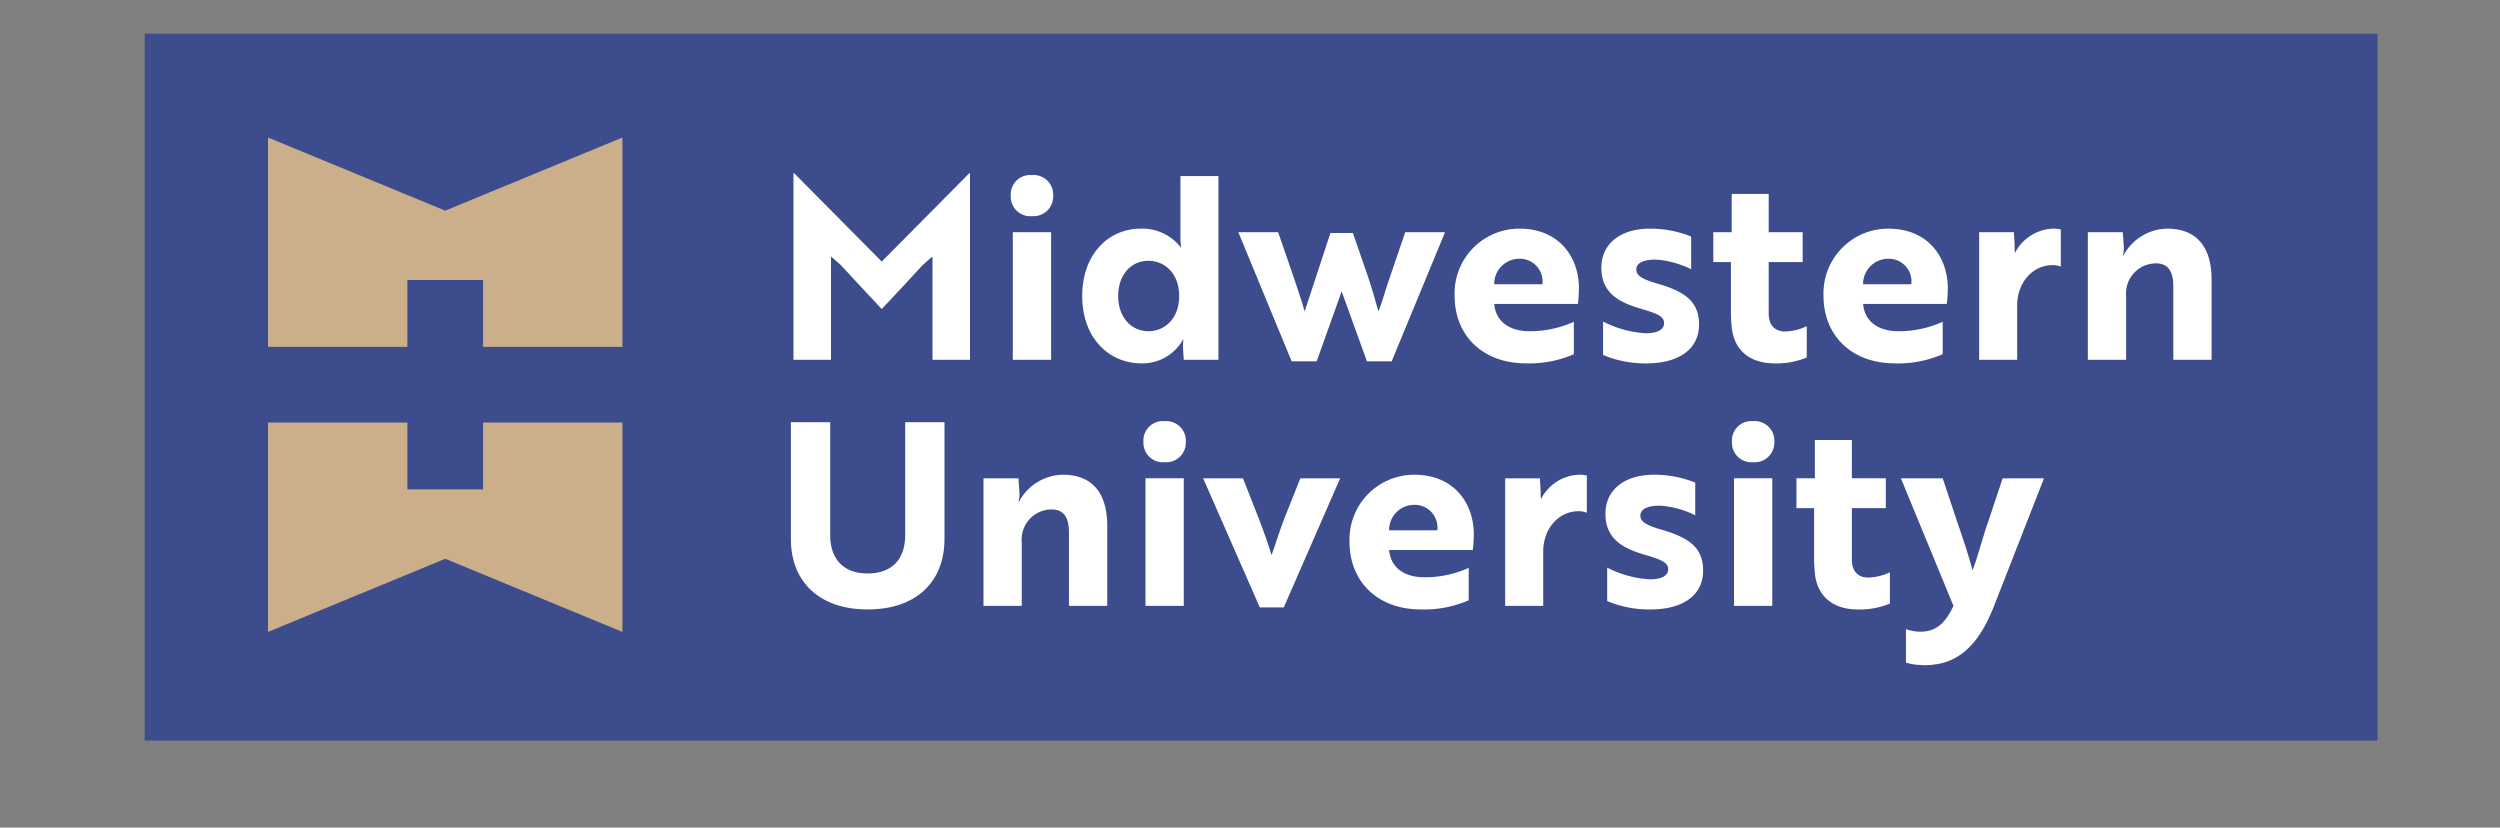 <svg xmlns="http://www.w3.org/2000/svg" xmlns:xlink="http://www.w3.org/1999/xlink" width="285.246" height="94.426" viewBox="0 0 285.246 94.426">
  <rect x="0" y="0" width="285.246" height="94.426" fill="#808080" stroke="none"/>
  <defs>
    <style>
      .cls-1 {
        fill: none;
      }

      .cls-2 {
        fill: #3c4c8d;
      }

      .cls-3 {
        fill: #cbaf8b;
      }

      .cls-4 {
        clip-path: url(#clip-path);
      }

      .cls-5 {
        fill: #fff;
      }
    </style>
    <clipPath id="clip-path">
      <path id="Path_138" data-name="Path 138" class="cls-1" d="M0,45.1H285.246V-49.328H0Z" transform="translate(0 49.328)"/>
    </clipPath>
  </defs>
  <g id="Group_5863" data-name="Group 5863" transform="translate(-931.592 -910.044)">
    <rect id="Rectangle_12" data-name="Rectangle 12" class="cls-2" width="254.764" height="80.654" transform="translate(948.102 913.884)"/>
    <g id="Group_137" data-name="Group 137" transform="translate(931.592 910.044)">
      <g id="Group_117" data-name="Group 117" transform="translate(30.581 15.69)">
        <path id="Path_116" data-name="Path 116" class="cls-3" d="M9.656,3.986-10.562-4.36V19.528H5.34V11.9h8.633v7.626h15.9V-4.36Z" transform="translate(10.562 4.36)"/>
      </g>
      <g id="Group_118" data-name="Group 118" transform="translate(30.582 48.212)">
        <path id="Path_117" data-name="Path 117" class="cls-3" d="M11.718,0V7.626H3.083V0h-15.9V23.888L7.4,15.542l20.218,8.346V0Z" transform="translate(12.817)"/>
      </g>
      <g id="Group_136" data-name="Group 136" class="cls-4" transform="translate(0 0)">
        <g id="Group_119" data-name="Group 119" transform="translate(90.53 19.771)">
          <path id="Path_118" data-name="Path 118" class="cls-5" d="M2.572,4.992l-1.1-.961v11.79h-4.28V-5.46h.086L7.26,4.613,17.244-5.46h.088V15.821h-4.28V4.031l-1.1.961C10.4,6.68,8.831,8.368,7.26,10.028,5.686,8.368,4.143,6.68,2.572,4.992" transform="translate(2.813 5.46)"/>
        </g>
        <path id="Path_119" data-name="Path 119" class="cls-5" d="M64.848-17.815H60.48V-32.371h4.368Zm0-14.556-2.184-6.522a2.234,2.234,0,0,1,2.418,2.358,2.242,2.242,0,0,1-2.418,2.33,2.225,2.225,0,0,1-2.416-2.33,2.218,2.218,0,0,1,2.416-2.358" transform="translate(55.081 58.868)"/>
        <g id="Group_120" data-name="Group 120" transform="translate(123.479 20.092)">
          <path id="Path_120" data-name="Path 120" class="cls-5" d="M1.96,6.535c0,2.387,1.457,4.016,3.465,4.016,1.746,0,3.493-1.338,3.493-4.016S7.171,2.517,5.425,2.517c-2.008,0-3.465,1.6-3.465,4.018M13.4,13.813H9.443l-.088-1.34a3.9,3.9,0,0,1,.057-.961H9.355a5.31,5.31,0,0,1-4.717,2.709c-3.756,0-6.782-2.912-6.782-7.686,0-4.8,3.026-7.686,6.665-7.686A5.555,5.555,0,0,1,9.093.974H9.15A6.043,6.043,0,0,1,9.064-.218v-6.93H13.4Z" transform="translate(2.144 7.148)"/>
        </g>
        <g id="Group_121" data-name="Group 121" transform="translate(141.292 26.496)">
          <path id="Path_121" data-name="Path 121" class="cls-5" d="M7.035,2.336c.5,1.428.932,3,1.252,4.135.379-.844.93-2.883,1.4-4.163l1.66-4.862h4.542L9.8,12.177H6.978L4.095,4.2,1.243,12.177H-1.612L-7.695-2.555h4.542C-2.105.531-.854,3.967-.126,6.471l2.94-8.938H5.375Z" transform="translate(7.695 2.555)"/>
        </g>
        <g id="Group_122" data-name="Group 122" transform="translate(165.974 26.09)">
          <path id="Path_122" data-name="Path 122" class="cls-5" d="M3.518,1.64A2.87,2.87,0,0,0,.666,4.552h5.5A2.592,2.592,0,0,0,3.518,1.64m6.813,3.377a16.538,16.538,0,0,1-.117,1.776H.666C.84,8.773,2.352,9.908,4.712,9.908A12.157,12.157,0,0,0,9.749,8.832v3.7A12.781,12.781,0,0,1,4.3,13.575c-5.006,0-8.151-3.231-8.151-7.684a7.384,7.384,0,0,1,7.4-7.686c4.481,0,6.782,3.2,6.782,6.811" transform="translate(3.848 1.794)"/>
        </g>
        <g id="Group_123" data-name="Group 123" transform="translate(182.713 26.089)">
          <path id="Path_123" data-name="Path 123" class="cls-5" d="M2.211,4.38C-.5,3.622-2.418,2.489-2.418-.337c0-2.707,2.155-4.454,5.53-4.454a12.476,12.476,0,0,1,4.717.9V-.162a11.012,11.012,0,0,0-3.7-1.076,5.129,5.129,0,0,0-1.34.057c-.613.117-1.221.408-1.221,1.049,0,.727.725,1.1,2.27,1.572,3.317.93,4.889,2.1,4.889,4.717,0,2.795-2.3,4.424-6,4.424a12.287,12.287,0,0,1-4.95-.961V5.806a12.09,12.09,0,0,0,4.891,1.34c1.078,0,2.067-.291,2.067-1.166,0-.785-.873-1.106-2.533-1.6" transform="translate(2.418 4.791)"/>
        </g>
        <g id="Group_124" data-name="Group 124" transform="translate(195.49 22.13)">
          <path id="Path_124" data-name="Path 124" class="cls-5" d="M1,2.085V-2.281H5.222V2.085H9.094V5.491H5.222v5.852c0,1.543.9,2.067,1.863,2.067A5.859,5.859,0,0,0,9.56,12.8v3.58a9.02,9.02,0,0,1-3.7.67c-2.3,0-4.542-1.078-4.862-4.135-.029-.465-.088-.961-.088-1.484V5.491H-1.1V2.085Z" transform="translate(1.095 2.281)"/>
        </g>
        <g id="Group_125" data-name="Group 125" transform="translate(208.064 26.09)">
          <path id="Path_125" data-name="Path 125" class="cls-5" d="M3.518,1.64A2.87,2.87,0,0,0,.666,4.552h5.5A2.592,2.592,0,0,0,3.518,1.64m6.813,3.377a16.538,16.538,0,0,1-.117,1.776H.666C.84,8.773,2.352,9.908,4.711,9.908A12.149,12.149,0,0,0,9.747,8.832v3.7A12.764,12.764,0,0,1,4.3,13.575c-5.006,0-8.151-3.231-8.151-7.684A7.384,7.384,0,0,1,3.547-1.794c4.483,0,6.784,3.2,6.784,6.811" transform="translate(3.848 1.794)"/>
        </g>
        <g id="Group_126" data-name="Group 126" transform="translate(225.819 26.089)">
          <path id="Path_126" data-name="Path 126" class="cls-5" d="M0,.195H3.961l.086,1.426a8.09,8.09,0,0,0,.029.961A5.085,5.085,0,0,1,8.384-.213a3.819,3.819,0,0,1,.932.088v4.25a2.389,2.389,0,0,0-.961-.174c-2.213,0-4.018,1.951-4.018,4.6v6.2H0Z" transform="translate(0 0.213)"/>
        </g>
        <g id="Group_127" data-name="Group 127" transform="translate(238.219 26.089)">
          <path id="Path_127" data-name="Path 127" class="cls-5" d="M1.905.195l.117,1.66a3.26,3.26,0,0,1-.117,1.018h.059A5.778,5.778,0,0,1,6.97-.213c3.291,0,5.067,2.008,5.067,5.852v9.112H7.669V6.366c0-1.426-.408-2.619-1.979-2.619A3.434,3.434,0,0,0,2.284,7.5v7.249H-2.084V.195Z" transform="translate(2.084 0.213)"/>
        </g>
        <g id="Group_128" data-name="Group 128" transform="translate(90.237 48.17)">
          <path id="Path_128" data-name="Path 128" class="cls-5" d="M8.371,6.368c0,4.891-3.231,8.034-8.763,8.034-5.5,0-8.763-3.143-8.763-8.034V-6.965h4.485v12.9c0,2.735,1.543,4.366,4.278,4.366,2.766,0,4.28-1.631,4.28-4.366v-12.9H8.371Z" transform="translate(9.156 6.965)"/>
        </g>
        <g id="Group_129" data-name="Group 129" transform="translate(112.214 54.166)">
          <path id="Path_129" data-name="Path 129" class="cls-5" d="M1.905.195l.117,1.66a3.26,3.26,0,0,1-.117,1.018h.059A5.778,5.778,0,0,1,6.97-.213c3.291,0,5.067,2.008,5.067,5.852v9.112H7.669V6.366c0-1.426-.408-2.619-1.979-2.619A3.434,3.434,0,0,0,2.284,7.5v7.249H-2.084V.195Z" transform="translate(2.084 0.213)"/>
        </g>
        <path id="Path_130" data-name="Path 130" class="cls-5" d="M72.755-3.149H68.387V-17.705h4.368Zm0-14.556-2.184-6.52a2.232,2.232,0,0,1,2.418,2.358,2.24,2.24,0,0,1-2.418,2.328,2.225,2.225,0,0,1-2.416-2.328,2.217,2.217,0,0,1,2.416-2.358" transform="translate(62.31 72.278)"/>
        <g id="Group_130" data-name="Group 130" transform="translate(137.276 54.574)">
          <path id="Path_131" data-name="Path 131" class="cls-5" d="M7.467,0,1.033,14.73H-1.7L-8.167,0h4.542c1.164,2.969,2.561,6.348,3.26,8.763C-.045,7.977.568,5.909,1.09,4.6L2.924,0Z" transform="translate(8.167)"/>
        </g>
        <g id="Group_131" data-name="Group 131" transform="translate(153.983 54.167)">
          <path id="Path_132" data-name="Path 132" class="cls-5" d="M3.518,1.64A2.871,2.871,0,0,0,.664,4.552h5.5A2.591,2.591,0,0,0,3.518,1.64m6.811,3.377a16.038,16.038,0,0,1-.117,1.776H.664C.84,8.773,2.352,9.908,4.711,9.908A12.149,12.149,0,0,0,9.747,8.832v3.7A12.764,12.764,0,0,1,4.3,13.575c-5.006,0-8.151-3.231-8.151-7.684A7.384,7.384,0,0,1,3.547-1.794c4.483,0,6.782,3.2,6.782,6.811" transform="translate(3.848 1.794)"/>
        </g>
        <g id="Group_132" data-name="Group 132" transform="translate(171.738 54.166)">
          <path id="Path_133" data-name="Path 133" class="cls-5" d="M0,.195H3.961l.086,1.426a8.09,8.09,0,0,0,.029.961A5.083,5.083,0,0,1,8.384-.213a3.833,3.833,0,0,1,.932.088v4.25a2.389,2.389,0,0,0-.961-.174C6.143,3.95,4.34,5.9,4.34,8.55v6.2H0Z" transform="translate(0 0.213)"/>
        </g>
        <g id="Group_133" data-name="Group 133" transform="translate(183.178 54.165)">
          <path id="Path_134" data-name="Path 134" class="cls-5" d="M2.211,4.38C-.5,3.622-2.418,2.489-2.418-.337c0-2.707,2.155-4.454,5.53-4.454a12.476,12.476,0,0,1,4.717.9V-.162a11.012,11.012,0,0,0-3.7-1.076,5.115,5.115,0,0,0-1.338.057c-.613.117-1.223.408-1.223,1.049,0,.727.727,1.1,2.27,1.572,3.319.93,4.891,2.1,4.891,4.717,0,2.795-2.3,4.424-6,4.424a12.269,12.269,0,0,1-4.948-.961V5.806a12.081,12.081,0,0,0,4.891,1.34c1.076,0,2.067-.291,2.067-1.166,0-.785-.875-1.1-2.534-1.6" transform="translate(2.418 4.791)"/>
        </g>
        <path id="Path_135" data-name="Path 135" class="cls-5" d="M107.834-3.149h-4.368V-17.705h4.368Zm0-14.556-2.184-6.52a2.232,2.232,0,0,1,2.418,2.358,2.24,2.24,0,0,1-2.418,2.328,2.225,2.225,0,0,1-2.416-2.328,2.217,2.217,0,0,1,2.416-2.358" transform="translate(94.38 72.278)"/>
        <g id="Group_134" data-name="Group 134" transform="translate(204.978 50.207)">
          <path id="Path_136" data-name="Path 136" class="cls-5" d="M1,2.085V-2.281H5.222V2.085H9.094V5.491H5.222v5.852c0,1.543.9,2.067,1.863,2.067A5.852,5.852,0,0,0,9.56,12.8v3.58a9.013,9.013,0,0,1-3.7.67c-2.3,0-4.542-1.078-4.862-4.135-.029-.465-.086-.961-.086-1.484V5.491H-1.1V2.085Z" transform="translate(1.095 2.281)"/>
        </g>
        <g id="Group_135" data-name="Group 135" transform="translate(216.884 54.574)">
          <path id="Path_137" data-name="Path 137" class="cls-5" d="M.278,8.217A4.664,4.664,0,0,0,2,8.508c1.922,0,2.912-1.281,3.7-2.94L-.3-8.988H4.47L6.158-3.923C6.769-2.147,7.382-.341,7.876,1.492c.379-.815,1.34-4.338,1.748-5.415L11.31-8.988h4.719L10.379,5.451c-1.66,4.309-3.844,6.462-6.9,6.813a7.713,7.713,0,0,1-1.834.029A5.07,5.07,0,0,1,.278,12.03Z" transform="translate(0.304 8.988)"/>
        </g>
      </g>
    </g>
  </g>
</svg>
